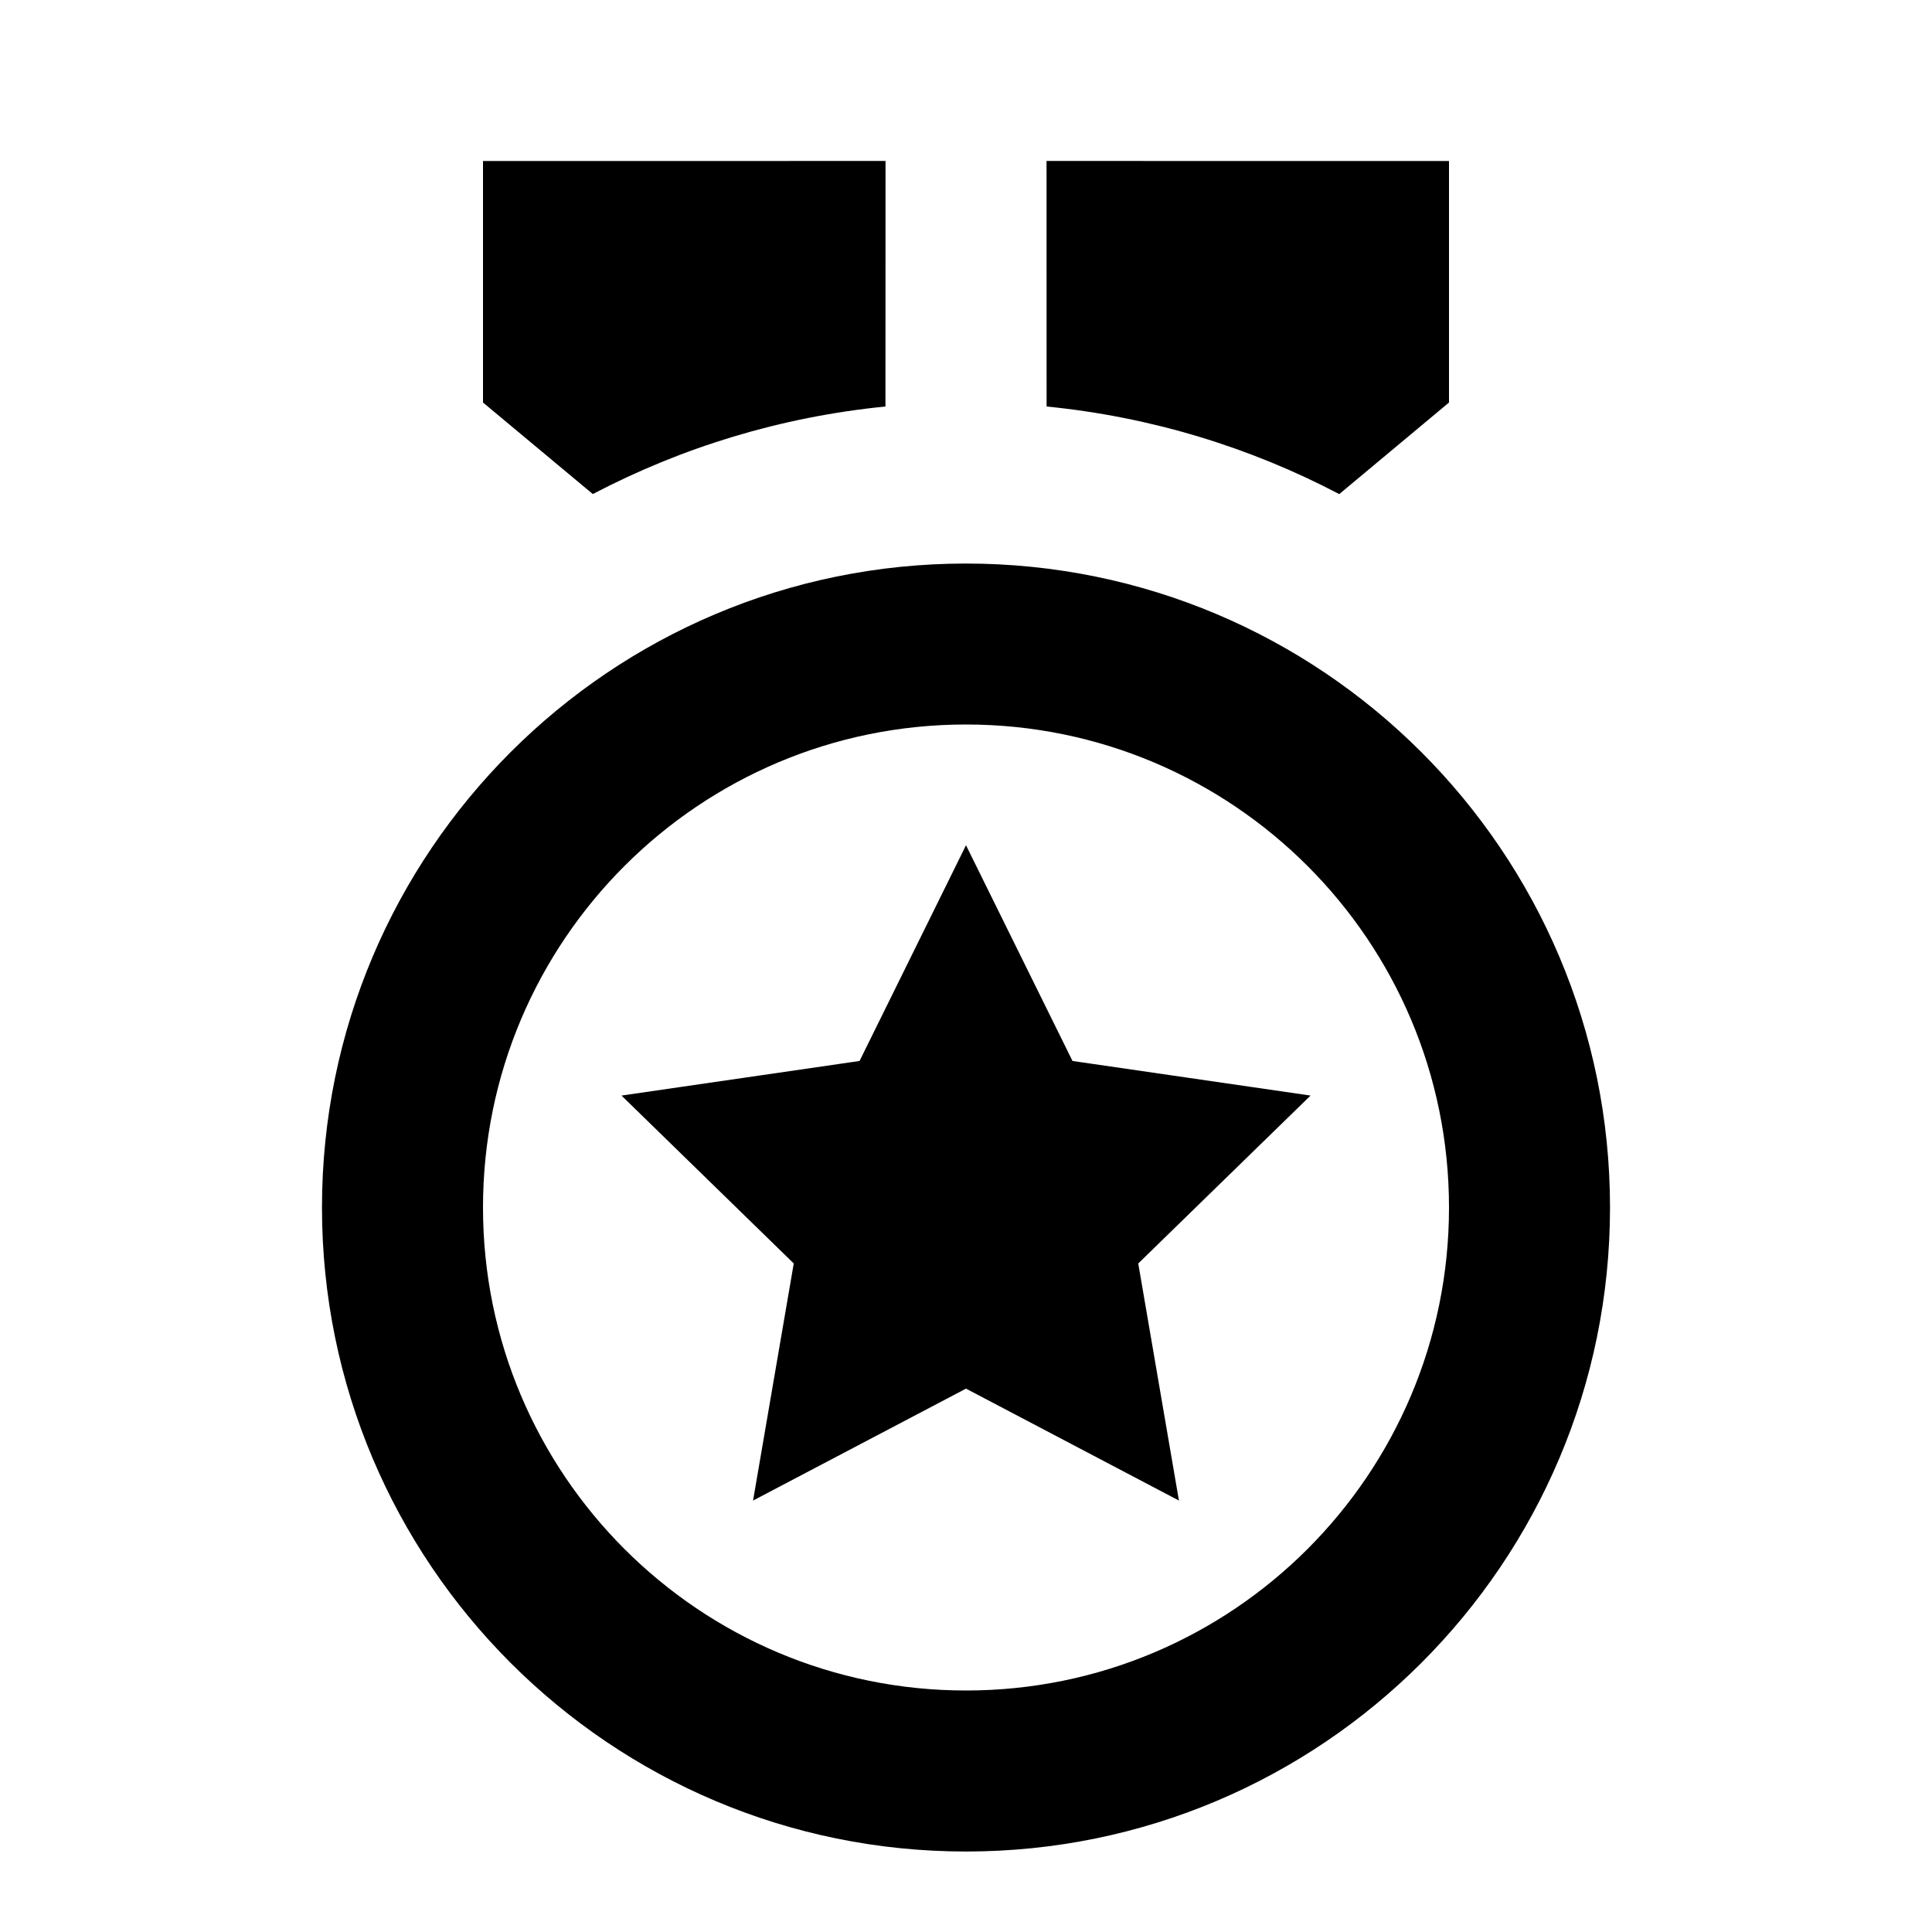 <svg width="32" height="32" viewBox="0 0 32 32" fill="none" xmlns="http://www.w3.org/2000/svg">
<g id="medal-line">
<path id="Vector" d="M16 9.334C21.891 9.334 26.667 14.109 26.667 20C26.667 25.891 21.891 30.667 16 30.667C10.109 30.667 5.333 25.891 5.333 20C5.333 14.109 10.109 9.334 16 9.334ZM16 12C11.582 12 8 15.582 8 20C8 24.418 11.582 28 16 28C20.418 28 24 24.418 24 20C24 15.582 20.418 12 16 12ZM16 14L17.764 17.573L21.707 18.146L18.853 20.927L19.527 24.854L16 23L12.473 24.854L13.147 20.927L10.294 18.146L14.237 17.573L16 14ZM24 2.667V6.667L22.182 8.184C20.707 7.41 19.07 6.905 17.335 6.733L17.334 2.666L24 2.667ZM14.667 2.666L14.666 6.733C12.931 6.905 11.294 7.41 9.819 8.183L8 6.667V2.667L14.667 2.666Z" fill="black"/>
</g>
</svg>
